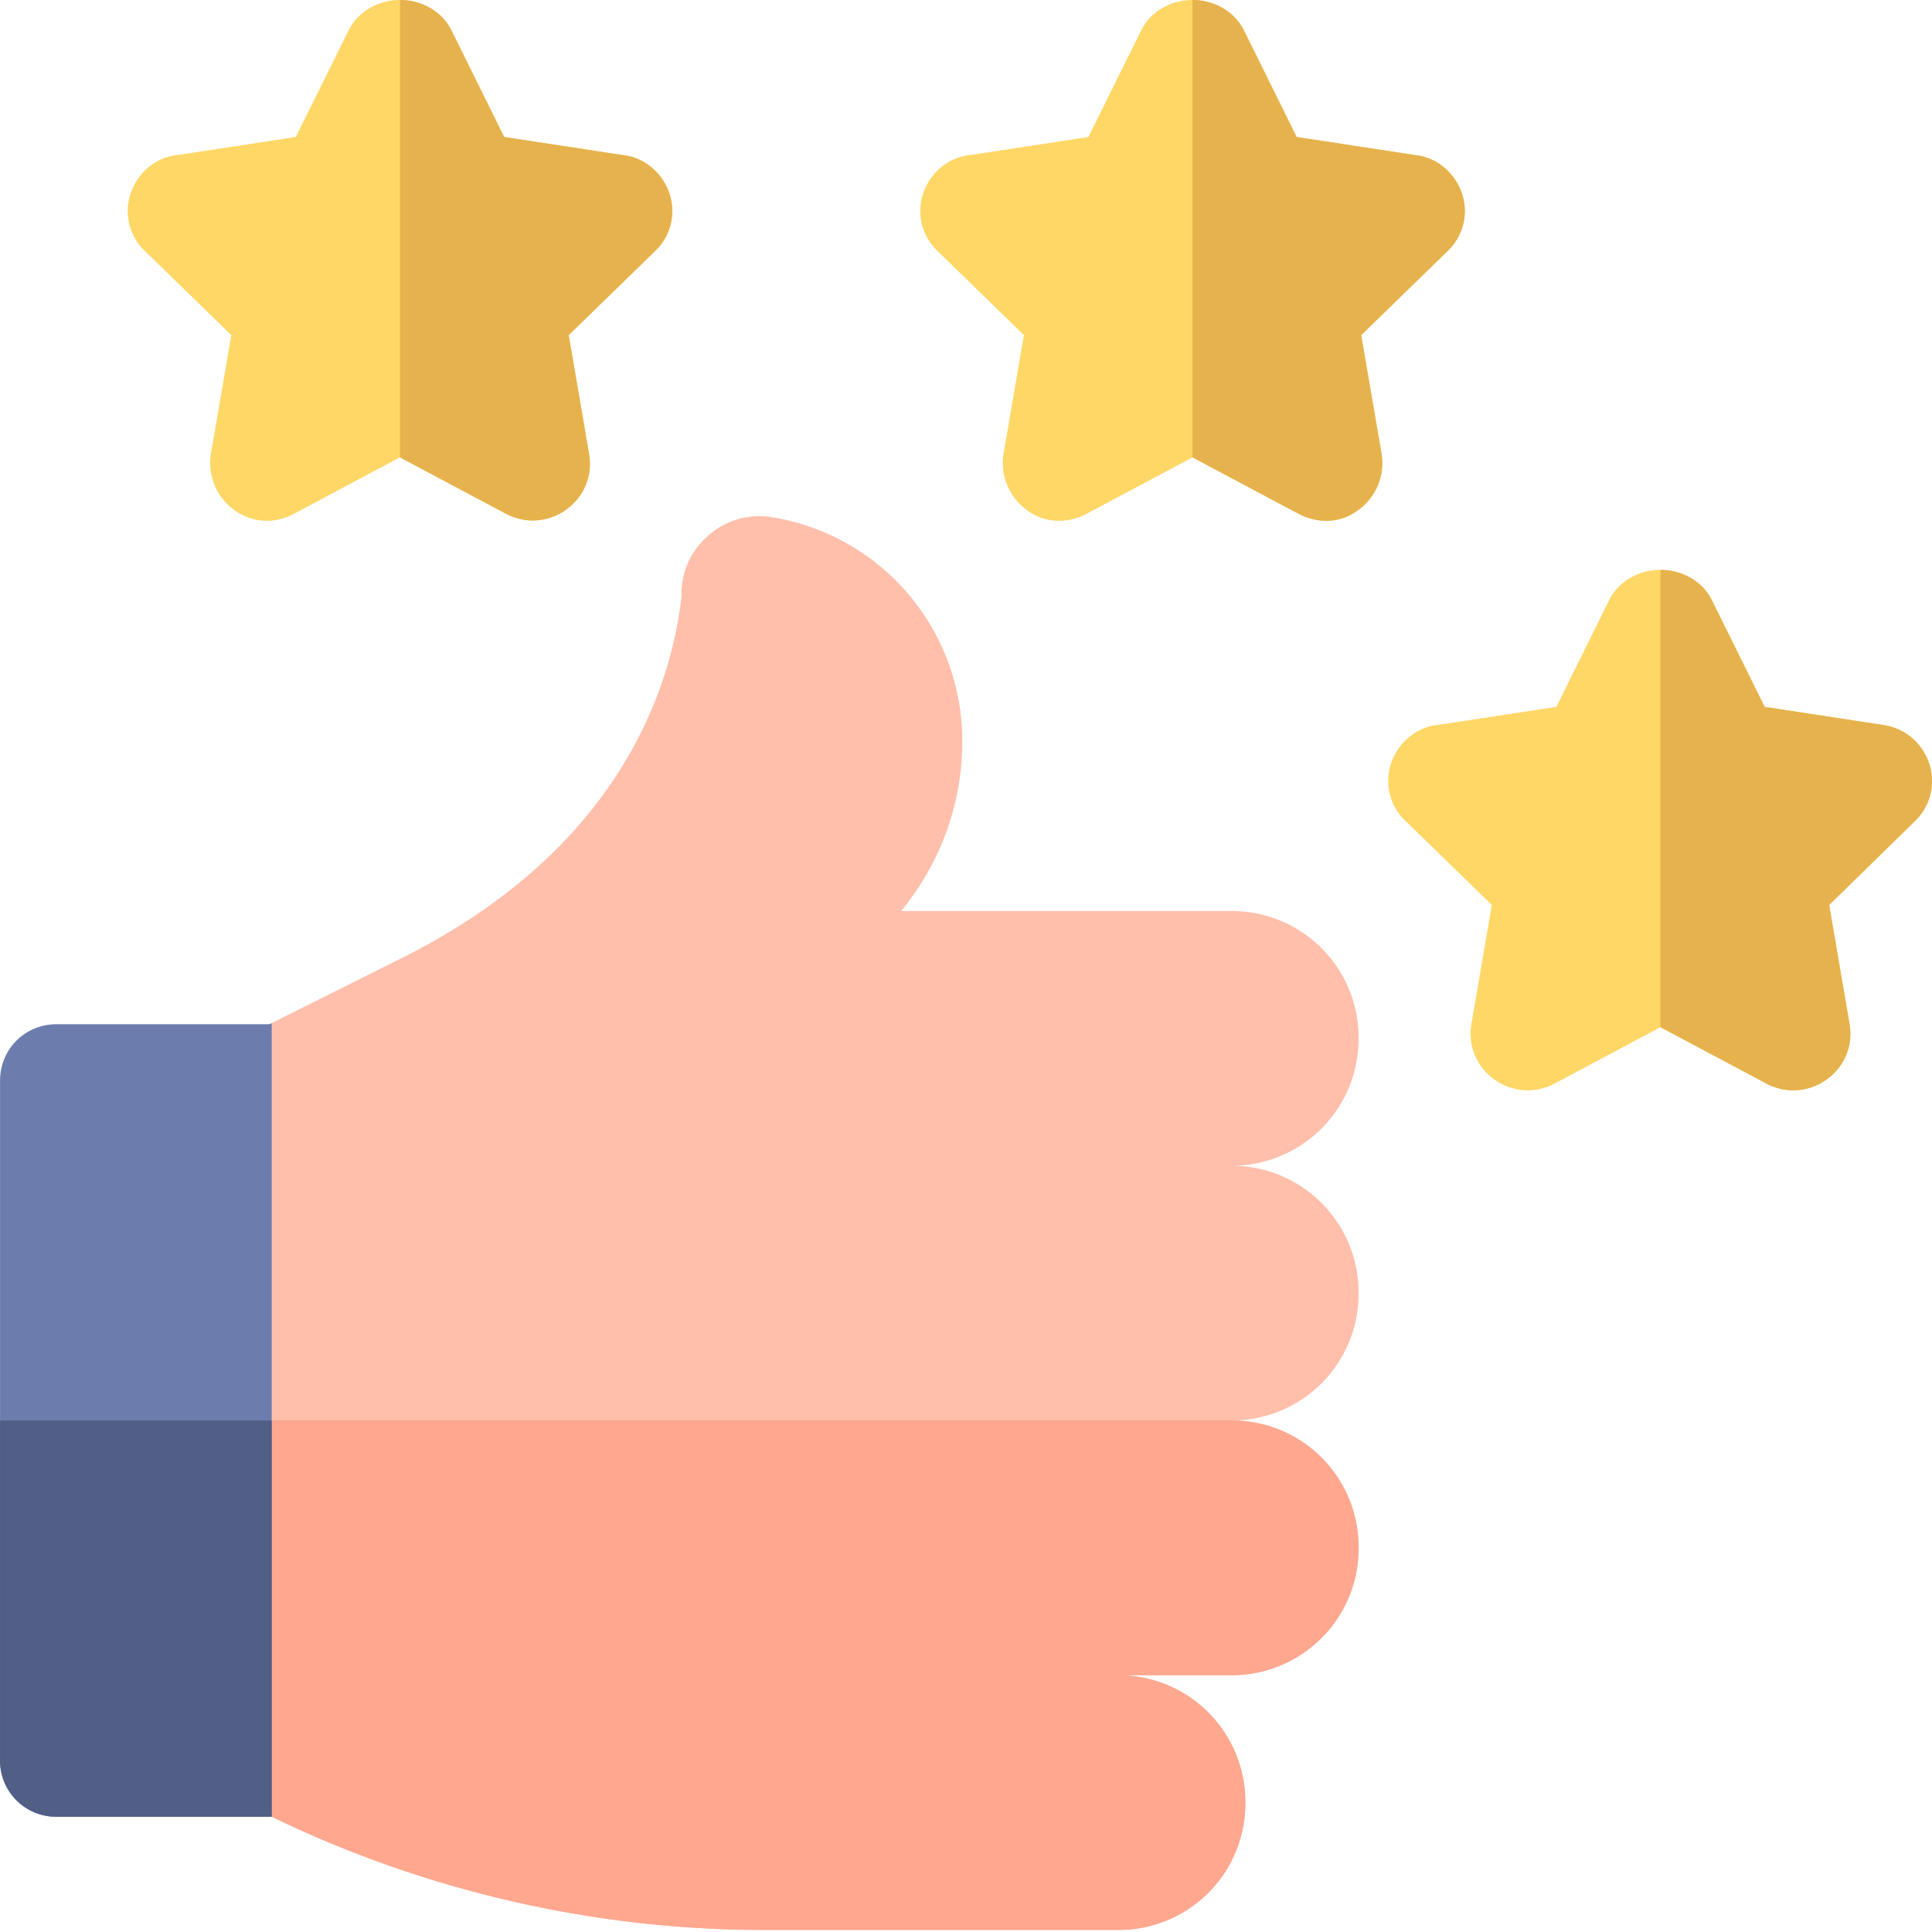 <svg width="44" height="44" xmlns="http://www.w3.org/2000/svg"><g fill="none" fill-rule="evenodd"><path d="M15.247 4.41c-.155-.465-.567-.826-1.057-.877l-2.708-.413L10.271.67C10.039.232 9.574 0 9.11 0c-.465 0-.929.232-1.16.67L6.737 3.12l-2.707.413c-.49.051-.903.412-1.057.876-.155.464-.026.98.335 1.315l1.96 1.908-.465 2.707c-.077.49.13.98.516 1.264.413.31.928.335 1.367.103l2.423-1.29 2.424 1.29c.954.49 2.063-.31 1.882-1.367l-.464-2.707 1.96-1.908c.36-.335.49-.85.335-1.315zm18.049 0c-.155-.465-.568-.826-1.057-.877L29.53 3.12 28.32.67C28.087.232 27.623 0 27.16 0c-.464 0-.928.232-1.16.67l-1.212 2.45-2.707.413c-.49.051-.903.412-1.058.876-.154.464-.025.98.336 1.315l1.96 1.908-.465 2.707c-.077.49.13.98.516 1.264.387.31.928.335 1.367.103l2.423-1.29 2.424 1.29c.206.103.412.155.619.155.257 0 .515-.077.747-.258a1.32 1.32 0 00.516-1.264L31 7.632l1.96-1.908c.36-.335.49-.85.335-1.315zm9.59 12.1l-2.697-.412-1.212-2.45c-.232-.438-.696-.67-1.16-.67-.464 0-.929.232-1.16.67l-1.212 2.45-2.708.413c-.49.051-.902.412-1.057.876-.155.464-.026.98.335 1.315l1.96 1.908-.464 2.708c-.18 1.057.928 1.856 1.882 1.366l2.424-1.29 2.423 1.29c.954.49 2.063-.31 1.882-1.366l-.464-2.708 1.95-1.908c.773-.747.335-2.037-.722-2.191z" fill="#FED766"/><path d="M28.053 32.35a2.883 2.883 0 012.888 2.888 2.888 2.888 0 01-2.888 2.914h-2.578a2.889 2.889 0 012.887 2.914 2.883 2.883 0 01-2.887 2.887h-8.096c-3.868 0-7.736-.902-11.19-2.578l-3.507-8.922.051-.103 3.455-9.05 2.991-1.495c4.977-2.501 6.11-6.188 6.343-8.225a1.727 1.727 0 01.593-1.367c.387-.36.928-.515 1.444-.438a5.163 5.163 0 014.357 5.105c0 1.418-.49 2.76-1.392 3.868h7.53a2.883 2.883 0 012.887 2.887 2.889 2.889 0 01-2.888 2.914 2.888 2.888 0 012.888 2.914 2.883 2.883 0 01-2.888 2.887z" fill="#FFBFAB" fill-rule="nonzero"/><path d="M15.247 4.41c.155.463.026.979-.335 1.314l-1.96 1.908.464 2.707c.18 1.058-.928 1.857-1.882 1.367l-2.424-1.29V0c.465 0 .929.232 1.16.67l1.212 2.45 2.708.413c.49.051.902.412 1.057.876zm18.049 0c.155.463.026.979-.335 1.314L31 7.632l.464 2.707c.078.49-.129.98-.515 1.264a1.2 1.2 0 01-.748.258c-.206 0-.413-.052-.619-.155l-2.424-1.29V0c.465 0 .928.232 1.16.67l1.212 2.45 2.708.413c.49.051.902.412 1.057.876zm10.312 14.292l-1.95 1.908.464 2.708c.181 1.057-.928 1.856-1.881 1.366l-2.424-1.29V12.979c.464 0 .928.232 1.16.67l1.212 2.45 2.697.412c1.057.155 1.495 1.445.722 2.192z" fill="#E6B24D"/><path d="M28.053 38.152h-2.578a2.889 2.889 0 012.887 2.914 2.883 2.883 0 01-2.887 2.887h-8.096c-3.868 0-7.736-.902-11.19-2.578l-3.507-8.922.051-.103h25.32a2.883 2.883 0 012.888 2.888 2.888 2.888 0 01-2.888 2.914z" fill="#FFA78F" fill-rule="nonzero"/><path d="M6.188 23.3v18.075H1.29a1.277 1.277 0 01-1.289-1.29v-15.47c0-.722.567-1.289 1.29-1.289h4.846l.052-.026z" fill="#6C7DAD" fill-rule="nonzero"/><path d="M6.188 32.35v9.025H1.29a1.277 1.277 0 01-1.289-1.29V32.35h6.188z" fill="#515F87" fill-rule="nonzero"/></g></svg>